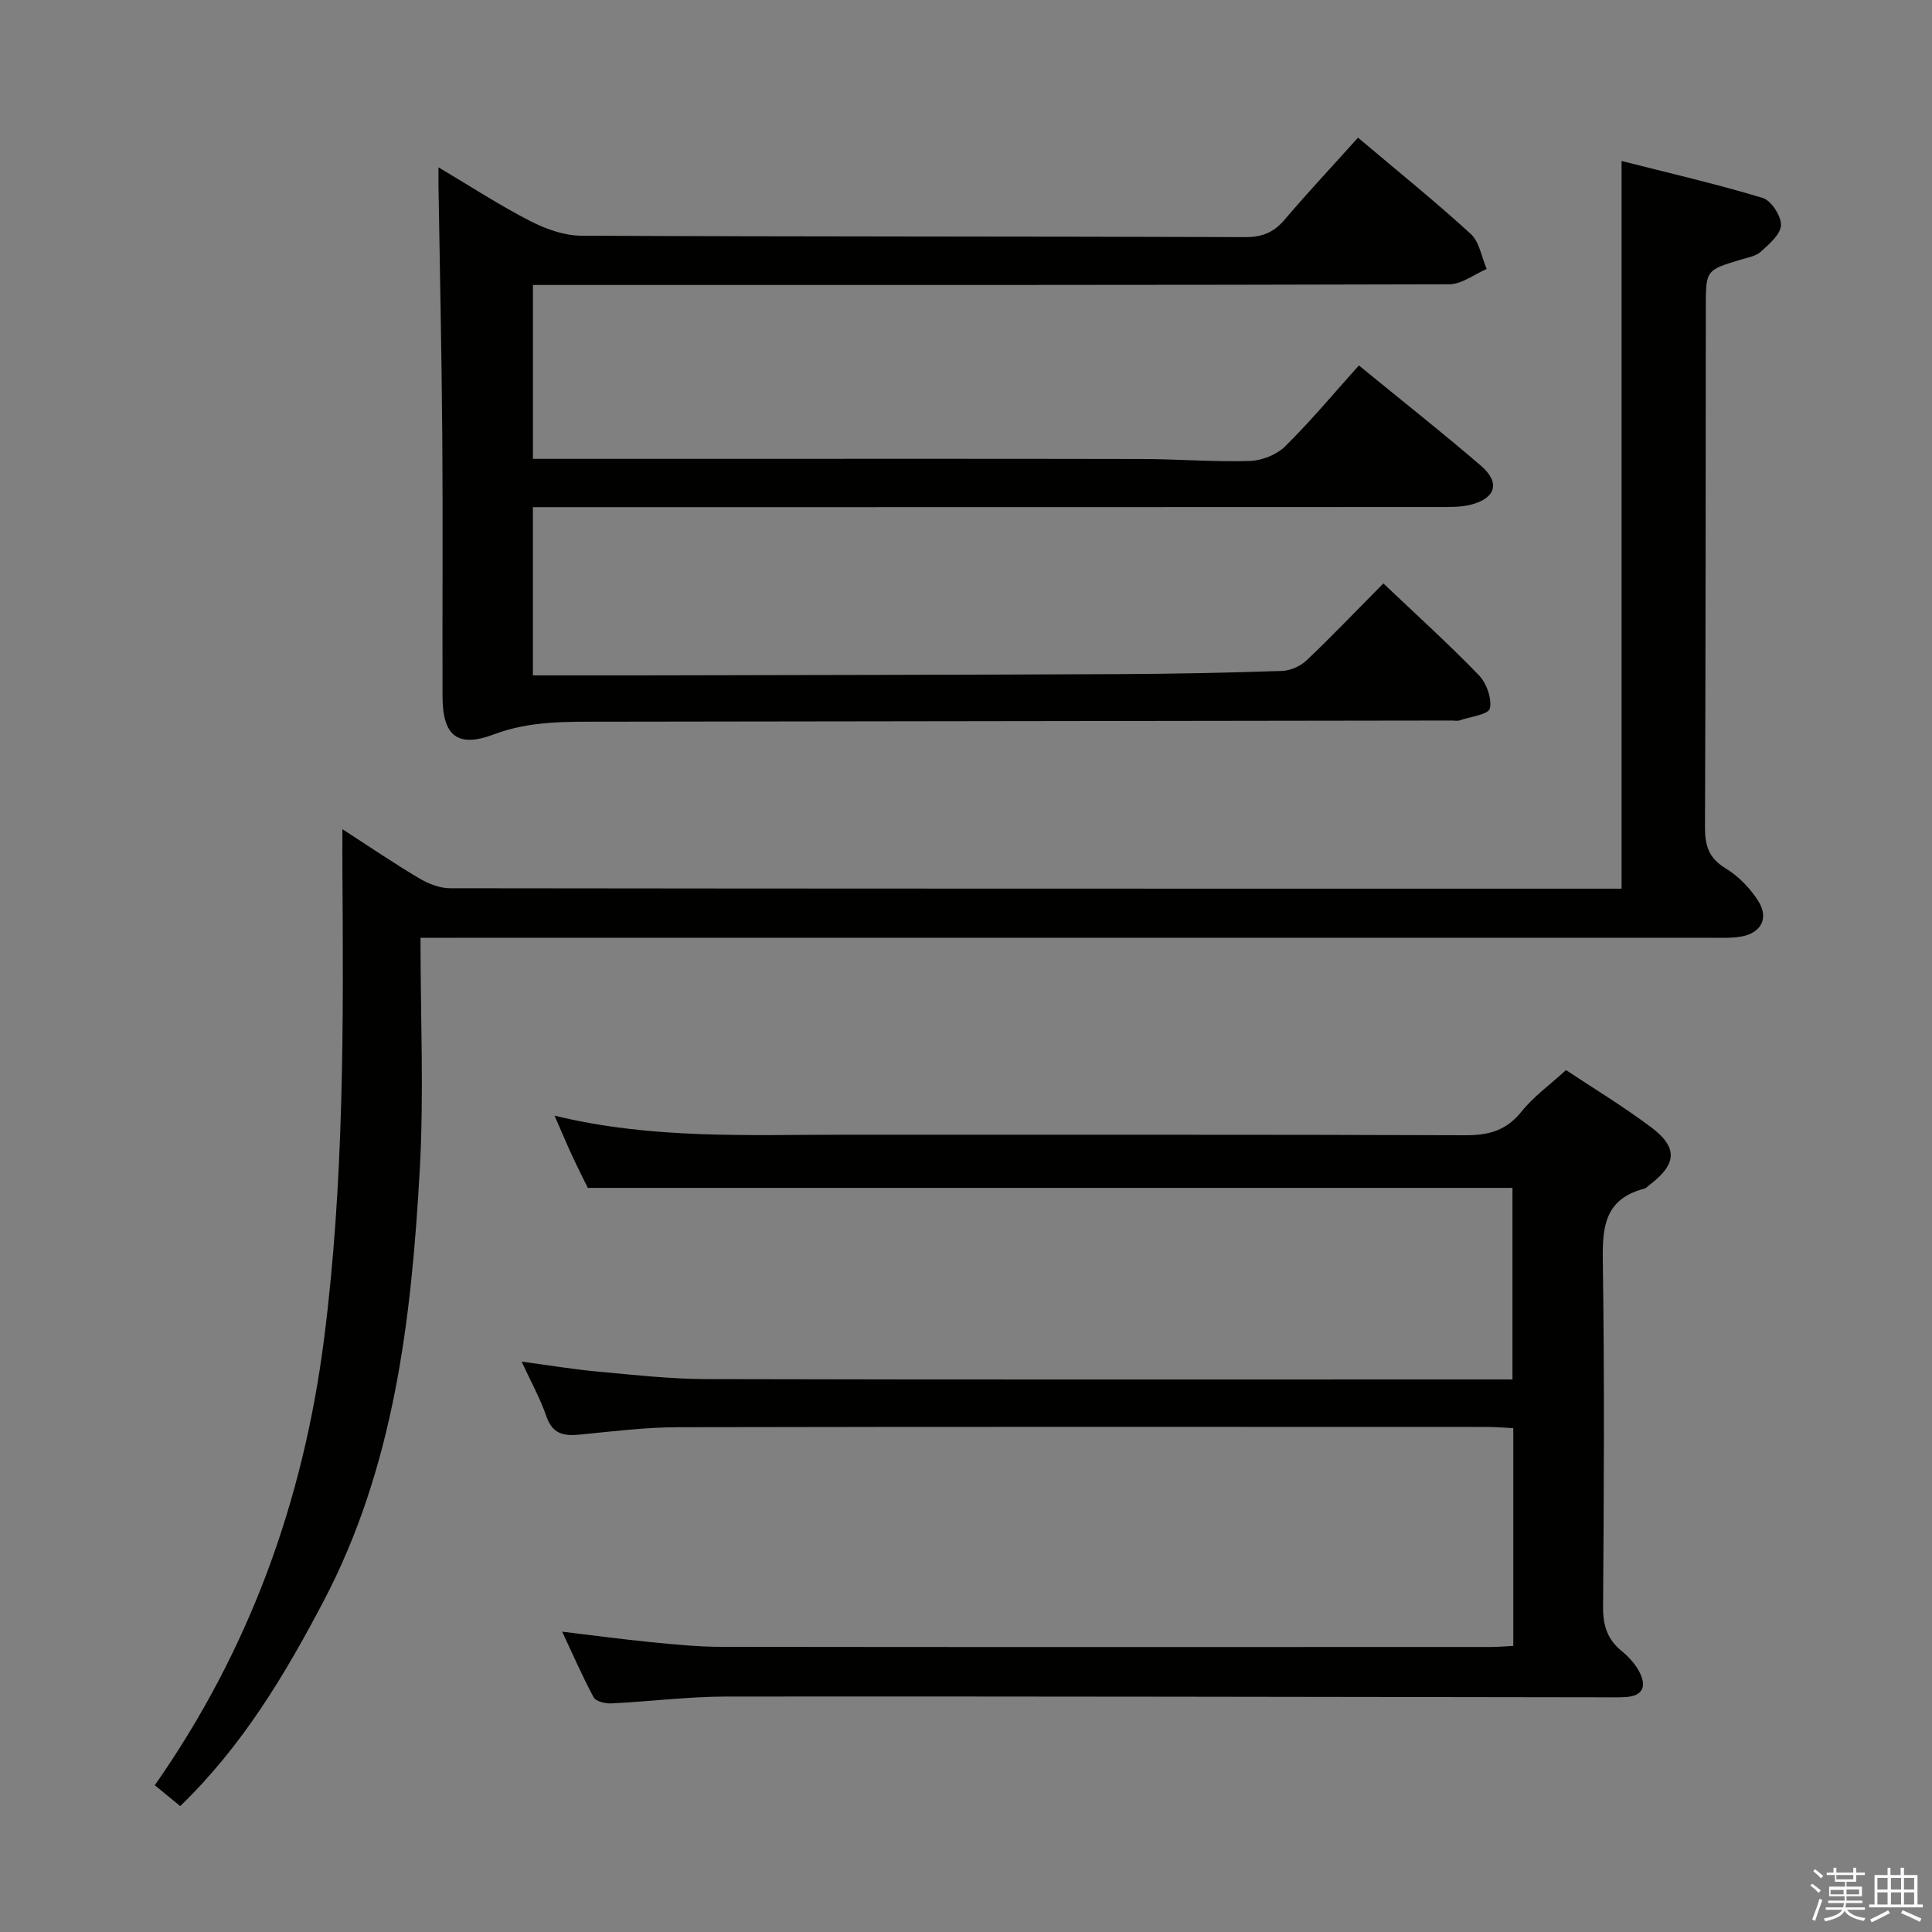 <svg enable-background="new 0 0 400 400" viewBox="0 0 400 400" xmlns="http://www.w3.org/2000/svg"><rect x="0" y="0" width="400" height="400" fill="#808080" stroke="none"/><path d="m374.8 390.4.4-.4c.7.5 1.3 1 1.8 1.4l-.5.5c-.5-.6-1.1-1.1-1.7-1.5zm1 7.3-.6-.3c.5-1.4 1.1-2.8 1.5-4.3.2.1.4.2.6.3-.5 1.3-1 2.8-1.5 4.3zm-.4-10.3.4-.4c.4.3 1 .8 1.7 1.4l-.5.5c-.4-.5-1-1-1.6-1.5zm2.5.3h1.7v-1h.6v1h3.5v-1h.6v1h1.8v.5h-1.8v1.4h-2v1h3.2v2h-3.2v.9h3.3v.5h-3.4c0 .3-.1.6-.1.9h4v.5h-3.7c.7.9 1.9 1.5 3.8 1.7-.1.2-.2.4-.3.6-2.1-.4-3.5-1.1-4-2.1-.4 1-1.8 1.7-4 2.2-.1-.2-.2-.4-.3-.6 2.1-.4 3.4-1 3.8-1.8h-3.4v-.5h3.6c.1-.3.1-.6.2-.9h-3.3v-.5h3.4c0-.3 0-.6 0-.9h-3.2v-2h3.3v-1h-2.1v-1.4h-1.7v-.5zm1.1 3.5v1h2.7c0-.3 0-.4 0-.4 0-.2 0-.2 0-.2 0-.1 0-.2 0-.3h-2.7zm1.2-3v.9h3.5v-.9zm4.7 3h-2.6v.6.4h2.6z" fill="#fbfafc"/><path d="m393.6 386.7h.6v1.5h2.8v6.1h1.1v.6h-11.1v-.6h1.1v-6.1h2.7v-1.5h.6v1.5h2.1v-1.5zm-2.7 8.8.4.6c-1.2.6-2.5 1.3-3.8 1.9-.1-.2-.2-.4-.3-.6 1.2-.6 2.5-1.2 3.7-1.9zm-2.2-6.7v2.4h2.1v-2.4zm0 3v2.5h2.1v-2.5zm2.8-3v2.4h2.1v-2.4zm0 3v2.5h2.1v-2.5zm6 6.1c-1.4-.7-2.7-1.3-3.9-1.8l.3-.6c1.5.6 2.7 1.2 3.9 1.7zm-1.2-9.1h-2.1v2.4h2.1zm-2.1 3v2.5h2.1v-2.5z" fill="#fbfafc"/><g fill="#010100"><path d="m286.41 120.79c6.85 6.51 13.53 12.54 19.76 18.99 1.59 1.64 2.74 4.83 2.29 6.91-.27 1.23-4.07 1.71-6.31 2.47-.45.15-.99.02-1.49.02-58.48.08-116.96.15-175.44.24-7.76.01-15.39-.23-23.02 2.64-7.58 2.85-10.56.18-10.58-7.85-.05-18 .09-35.99-.05-53.99-.13-17.31-.52-34.62-.79-51.93-.01-.94 0-1.89 0-3.65 6.7 3.98 12.66 7.87 18.95 11.1 3.24 1.67 7.07 3.05 10.65 3.06 45.82.22 91.64.13 137.46.29 3.51.01 5.88-.98 8.11-3.59 4.84-5.68 9.94-11.13 15.21-17 8.01 6.77 15.89 13.12 23.34 19.93 1.8 1.65 2.24 4.8 3.3 7.26-2.58 1.1-5.16 3.16-7.74 3.17-61.16.18-122.31.14-183.46.14-1.98 0-3.95 0-6.26 0v36h30.52c31.83 0 63.65-.04 95.48.03 7.48.01 14.96.64 22.43.41 2.51-.08 5.57-1.3 7.33-3.05 5.32-5.26 10.13-11.03 15.24-16.73 9.39 7.68 17.48 14.06 25.29 20.78 4.04 3.48 3.06 6.74-2.15 8.06-1.89.48-3.94.47-5.92.47-60.65.03-121.3.03-181.96.03-1.98 0-3.95 0-6.27 0v34.83c7.32 0 14.74.01 22.17 0 32.99-.07 65.98-.11 98.97-.26 11.31-.05 22.63-.28 33.94-.66 1.75-.06 3.84-.99 5.12-2.2 5.31-5.05 10.37-10.36 15.88-15.92z"/><path d="m87.06 194.17c0 16.57.73 32.42-.16 48.17-1.73 30.77-5.26 61.31-19.94 89.23-7.99 15.2-16.76 29.9-29.65 42.36-1.78-1.46-3.51-2.89-5.26-4.32 19.58-27.98 30.75-58.8 35.05-92.44 4.13-32.33 4.02-64.74 3.79-97.2-.02-2.47 0-4.95 0-8.3 5.66 3.66 10.68 7.08 15.89 10.17 1.89 1.12 4.25 2.06 6.39 2.06 79.66.1 159.31.09 238.97.09h3.59c0-50.16 0-99.84 0-150.66 9.58 2.44 19.5 4.72 29.21 7.65 1.77.53 3.85 3.74 3.79 5.64s-2.45 3.92-4.17 5.49c-1.02.94-2.71 1.2-4.14 1.64-7.25 2.19-7.24 2.17-7.25 9.87-.03 35.83-.03 71.66-.17 107.48-.02 3.79.65 6.49 4.21 8.64 2.72 1.65 5.2 4.2 6.88 6.91 2.18 3.51.46 6.56-3.62 7.26-2.11.36-4.32.24-6.48.24-86.49.01-172.98.01-259.46.01-1.98.01-3.94.01-7.47.01z"/><path d="m116.39 337.82c6.67.8 12.52 1.59 18.4 2.17 4.79.47 9.61.96 14.41.97 53.16.07 106.32.04 159.47.03 1.46 0 2.92-.14 4.64-.22 0-15.02 0-29.78 0-45.08-1.91-.1-3.67-.26-5.43-.26-55.82-.01-111.65-.06-167.47.06-6.79.01-13.59.86-20.36 1.53-3.32.33-5.66-.1-6.92-3.77-1.27-3.7-3.21-7.17-5.13-11.34 5.82.78 10.86 1.62 15.93 2.08 7.44.68 14.9 1.52 22.35 1.54 53.49.13 106.98.07 160.47.07h6.39c0-13.56 0-26.76 0-39.66-63.69 0-127.24 0-191.44 0-.82-1.67-2.09-4.16-3.26-6.7-1.16-2.51-2.23-5.07-3.63-8.26 20.22 4.94 40.21 3.94 60.13 3.95 42.83.03 85.65-.06 128.48.11 4.87.02 8.49-1.01 11.62-4.93 2.47-3.08 5.8-5.46 9.18-8.56 5.5 3.65 11.75 7.44 17.57 11.79 5.65 4.22 5.39 7.65-.18 11.91-.4.3-.76.74-1.21.86-8.76 2.28-8.65 8.81-8.54 16.14.34 23.49.21 46.99.04 70.49-.03 3.83.91 6.7 3.86 9.1 1.4 1.14 2.71 2.57 3.56 4.13 1.63 3 1.03 5.2-2.88 5.4-1.5.08-3 .04-4.5.04-60.49-.08-120.97-.21-181.46-.16-7.96.01-15.92 1.03-23.89 1.42-1.24.06-3.2-.39-3.67-1.24-2.26-4.18-4.16-8.57-6.53-13.61z"/></g></svg>